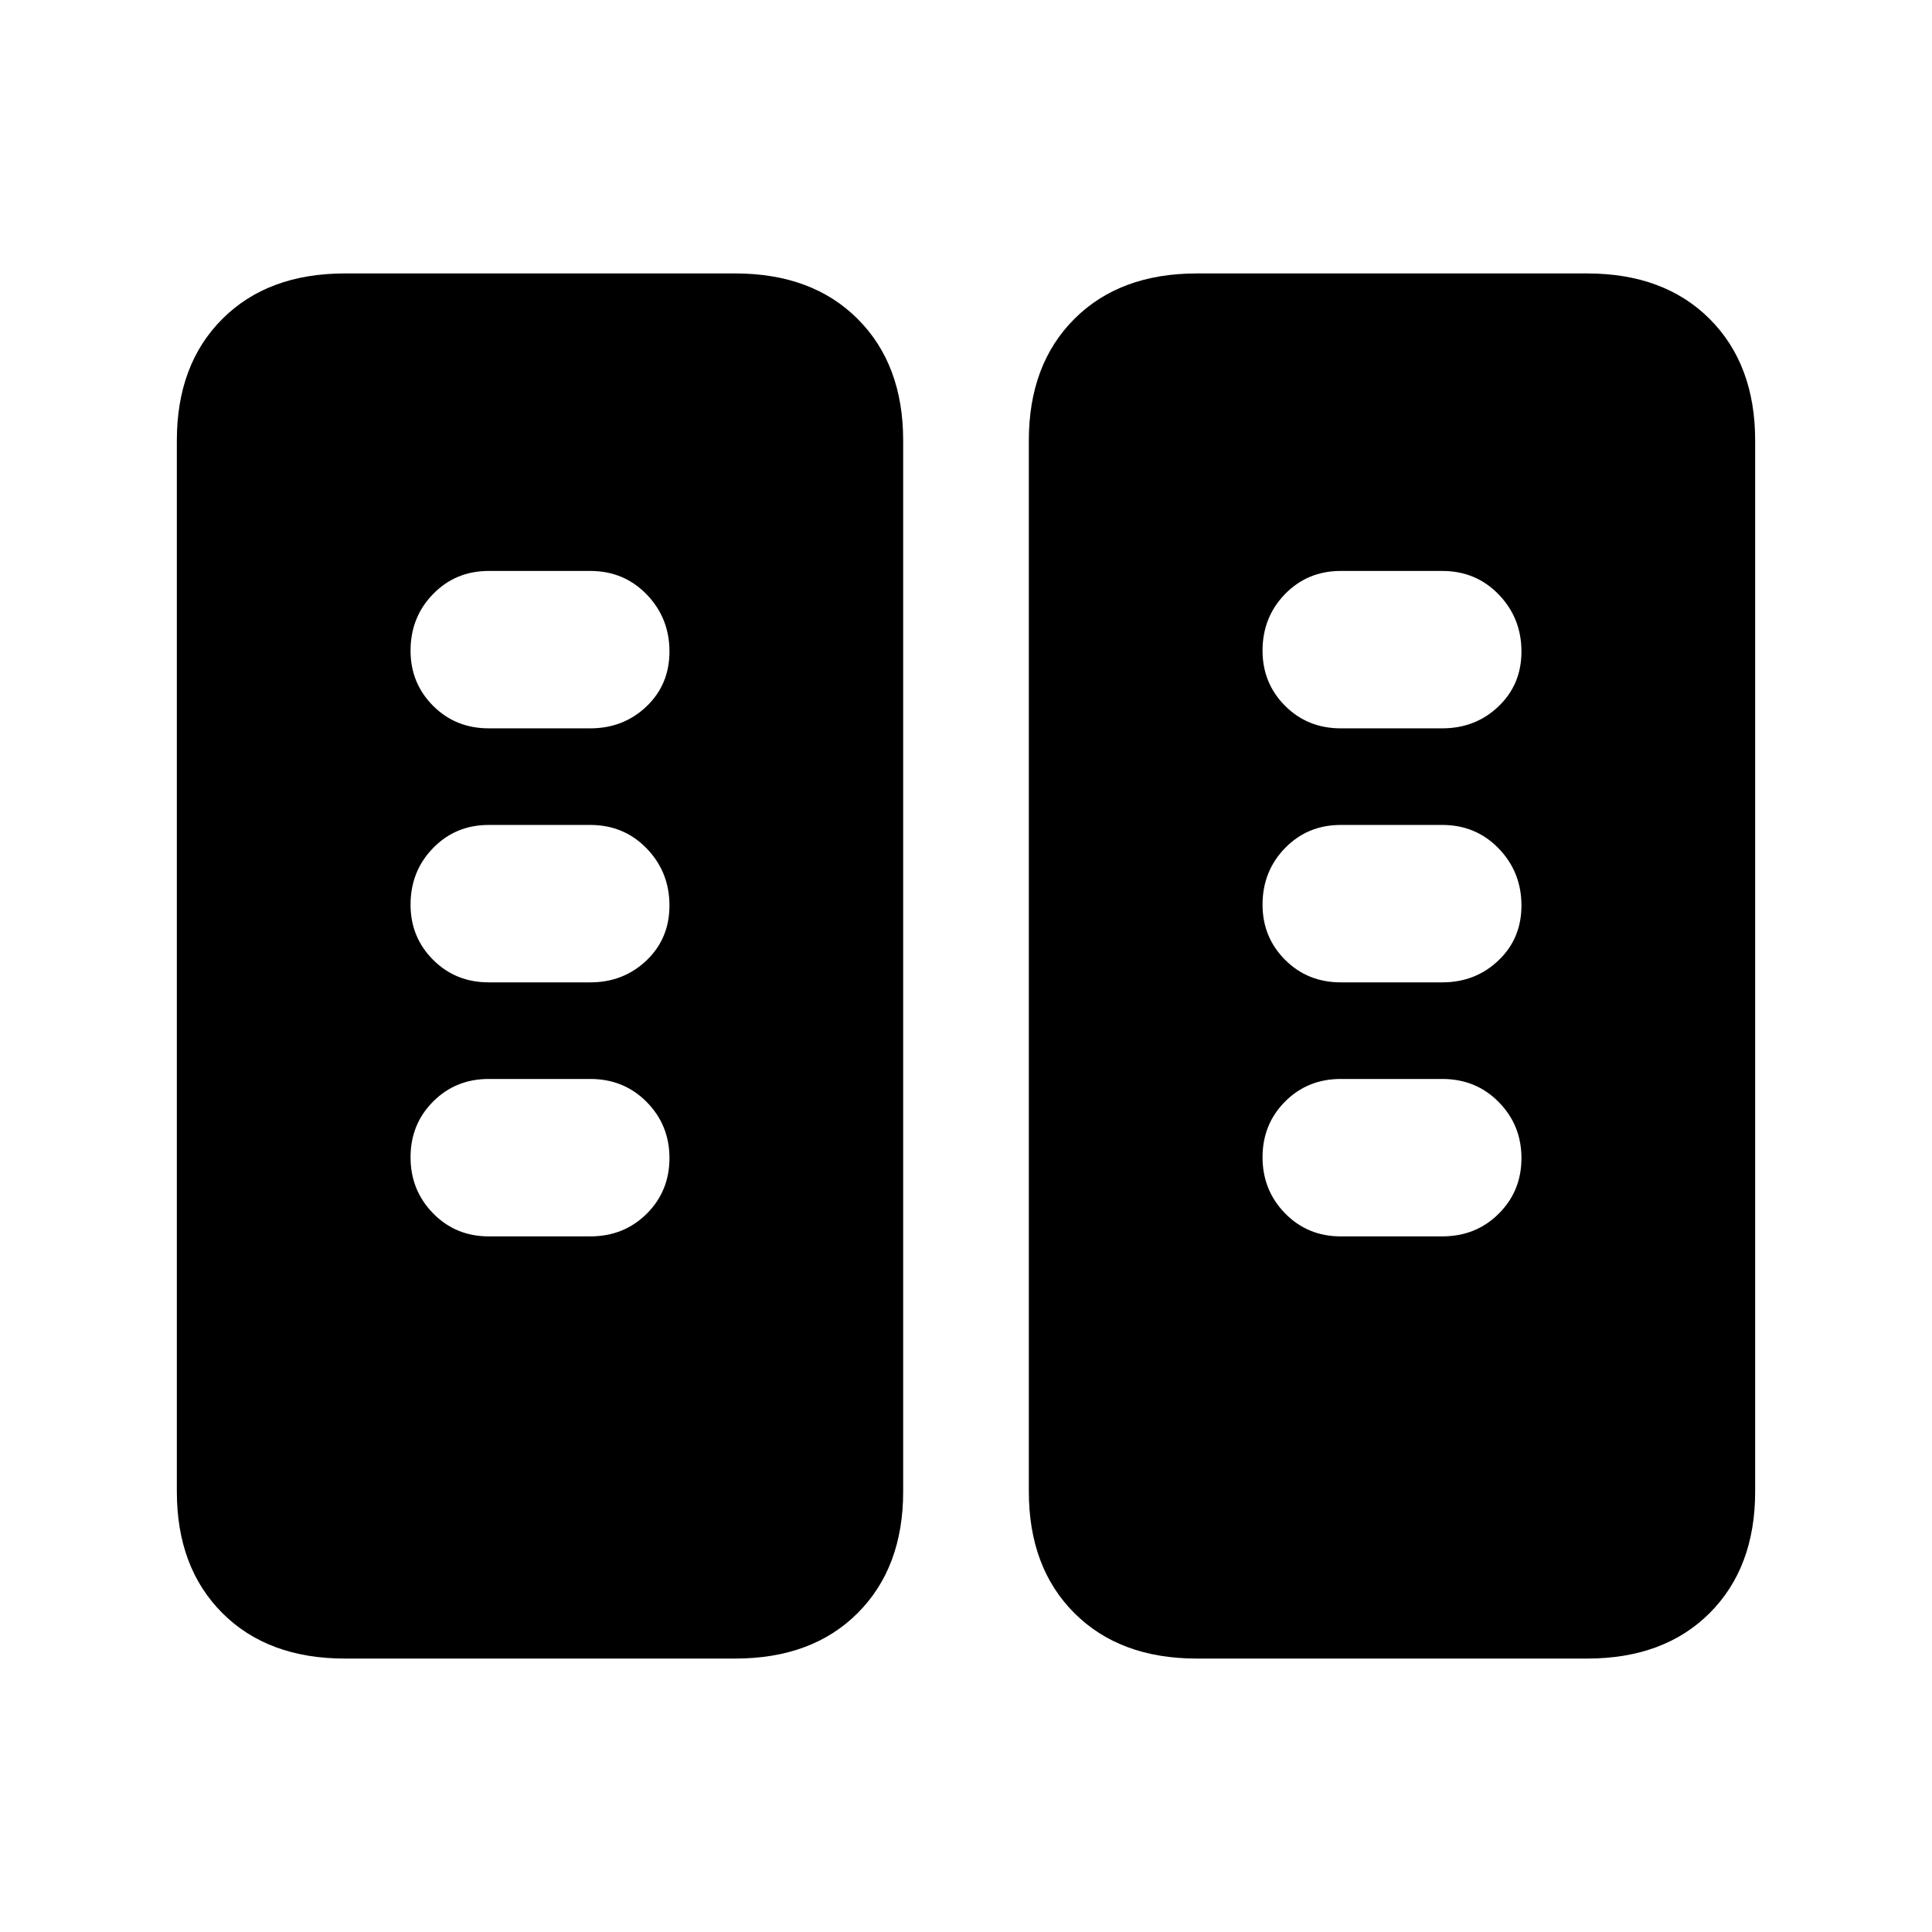 <svg xmlns="http://www.w3.org/2000/svg" height="20" viewBox="0 -960 960 960" width="20"><path d="M171.37-135.87q-38.28 0-60.89-22.61t-22.61-60.39v-522.26q0-37.78 22.61-60.39t60.89-22.61h193.92q38.28 0 60.88 22.61 22.61 22.61 22.61 60.39v522.26q0 37.78-22.61 60.39-22.6 22.61-60.88 22.61H171.37Zm423.34 0q-38.28 0-60.88-22.61-22.61-22.61-22.61-60.39v-522.26q0-37.78 22.61-60.39 22.6-22.61 60.88-22.61h193.92q38.28 0 60.89 22.61t22.61 60.39v522.26q0 37.78-22.61 60.39t-60.89 22.61H594.71ZM332.65-384.55q0-16.41-11.3-27.86-11.31-11.46-28.05-11.46h-50.43q-16.5 0-27.68 11.25Q204-401.38 204-384.97q0 16.41 11.19 27.86 11.18 11.46 27.68 11.46h50.43q16.74 0 28.05-11.25 11.3-11.24 11.3-27.65Zm423.35 0q0-16.41-11.31-27.86-11.3-11.46-28.04-11.46h-50.43q-16.5 0-27.69 11.25-11.18 11.24-11.18 27.65 0 16.41 11.18 27.86 11.19 11.46 27.69 11.46h50.43q16.74 0 28.04-11.25Q756-368.14 756-384.55Zm-423.35-125.5q0-16.65-11.3-28.34-11.31-11.7-28.05-11.7h-50.43q-16.5 0-27.68 11.49Q204-527.12 204-510.47q0 16.17 11.19 27.38 11.18 11.22 27.68 11.22h50.43q16.5 0 27.93-10.89 11.42-10.88 11.42-27.29Zm423.35 0q0-16.65-11.31-28.34-11.3-11.7-28.04-11.7h-50.43q-16.5 0-27.69 11.49-11.18 11.48-11.18 28.13 0 16.17 11.18 27.38 11.19 11.22 27.69 11.22h50.43q16.5 0 27.92-10.89Q756-493.64 756-510.05ZM332.65-636.27q0-16.64-11.3-28.34-11.31-11.69-28.05-11.69h-50.43q-16.5 0-27.68 11.48Q204-653.33 204-636.69q0 16.17 11.19 27.39 11.18 11.21 27.68 11.21h50.43q16.5 0 27.93-10.88 11.42-10.89 11.42-27.3Zm423.35 0q0-16.64-11.31-28.34-11.3-11.69-28.04-11.69h-50.43q-16.5 0-27.69 11.48-11.18 11.49-11.18 28.13 0 16.17 11.18 27.39 11.19 11.21 27.69 11.21h50.43q16.5 0 27.92-10.88Q756-619.86 756-636.27Z"/></svg>